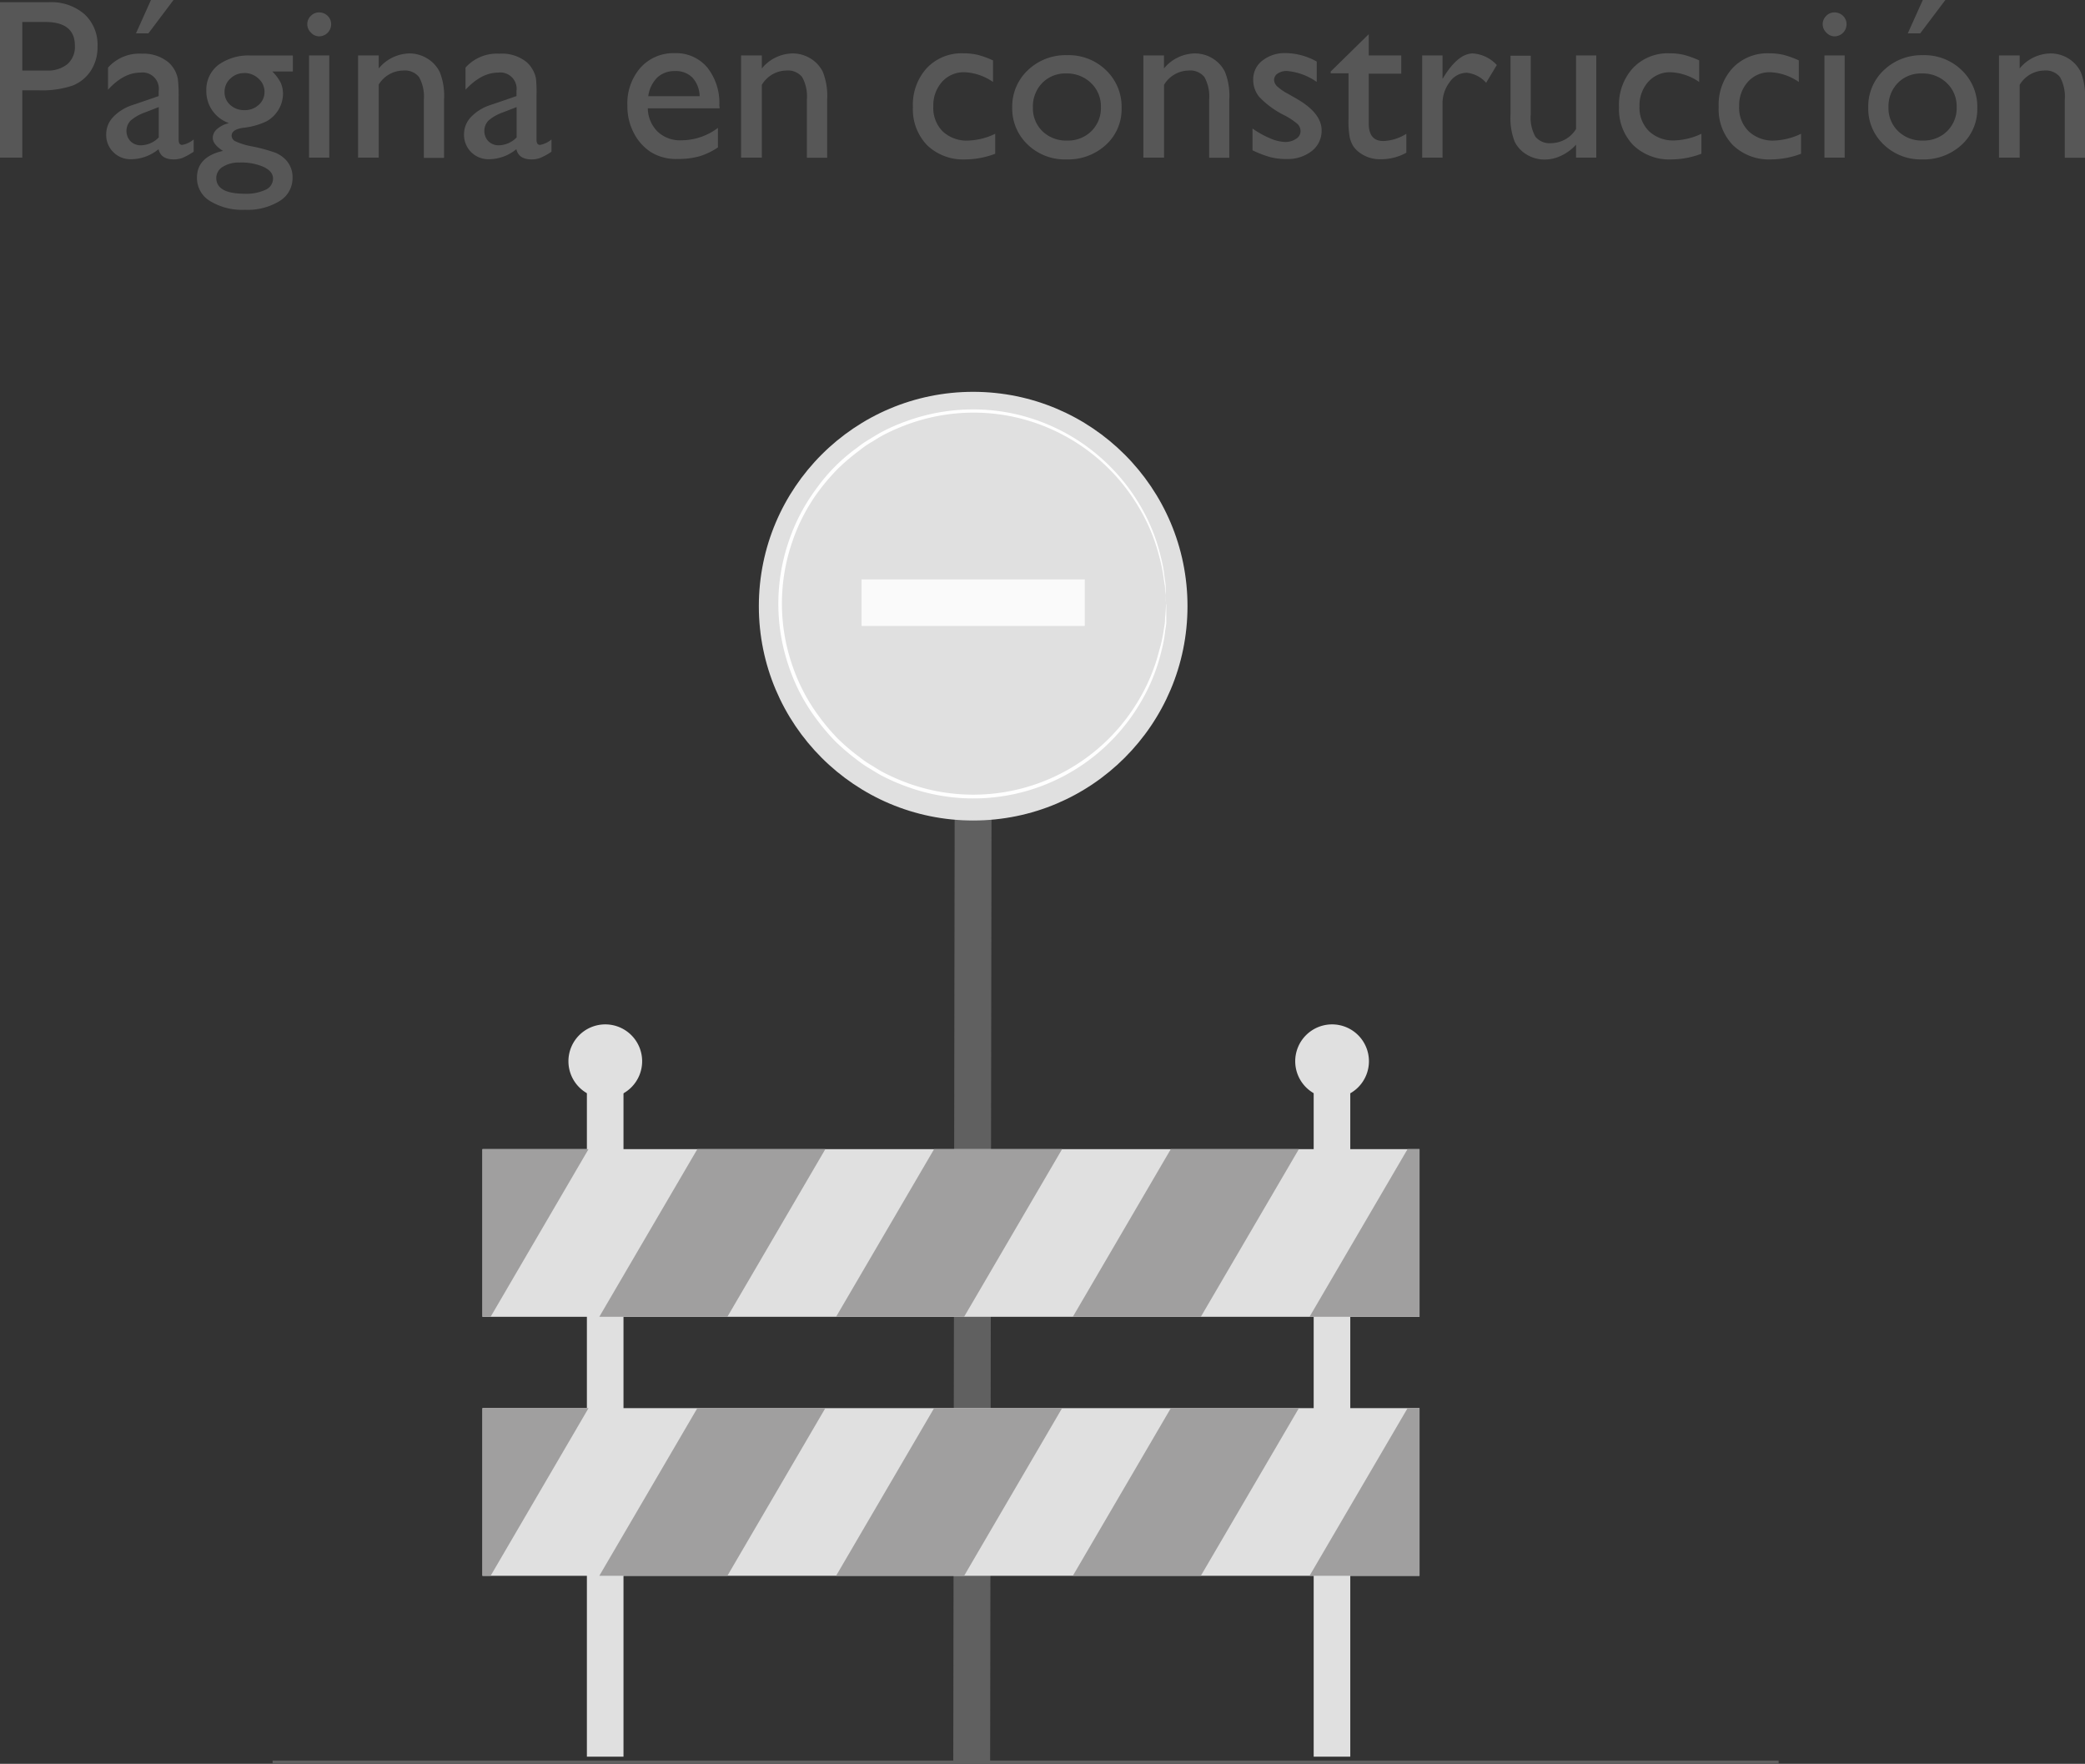 <svg xmlns="http://www.w3.org/2000/svg" viewBox="0 0 320.73 271.31"><rect x="0" y="0" width="320.73" height="271.31" fill="#333333" stroke="none"/><defs><style>.cls-1,.cls-2{fill:#606060;}.cls-1{opacity:0.8;}.cls-3{fill:#e0e0e0;}.cls-4{fill:#fff;}.cls-5{fill:#fafafa;}.cls-6{fill:#a09f9f;}.cls-7{fill:none;stroke:#606060;stroke-miterlimit:10;stroke-width:0.5px;}</style></defs><g id="Capa_2" data-name="Capa 2"><g id="Especificaciones"><path class="cls-1" d="M0,24.25V.34H7.57A7.79,7.79,0,0,1,13,2.19a6.35,6.35,0,0,1,2,4.95A6.59,6.59,0,0,1,14,10.83a5.91,5.91,0,0,1-2.85,2.34,14.66,14.66,0,0,1-5.2.72H3.43V24.25ZM7,3.38H3.43v7.47H7.18a4.76,4.76,0,0,0,3.21-1,3.54,3.54,0,0,0,1.13-2.81Q11.52,3.39,7,3.38Z"/><path class="cls-1" d="M27.48,14.8v6.68c0,.54.18.81.55.81a3.79,3.79,0,0,0,1.76-.84v1.89a10.85,10.85,0,0,1-1.7.94,3.83,3.83,0,0,1-1.34.24c-1.34,0-2.12-.52-2.36-1.57a6.74,6.74,0,0,1-4.22,1.54,3.71,3.71,0,0,1-2.74-1.09,3.66,3.66,0,0,1-1.09-2.72A3.81,3.81,0,0,1,17.41,18a7.14,7.14,0,0,1,3-1.85l4-1.37V14a2.5,2.5,0,0,0-2.84-2.83c-1.69,0-3.35.87-4.95,2.63v-3.4a6.43,6.43,0,0,1,5.21-2.14,6,6,0,0,1,4.08,1.33,4.5,4.5,0,0,1,1.45,2.56A21.82,21.82,0,0,1,27.48,14.8Zm-3.06,6.34V16.47l-2.08.81a7,7,0,0,0-2.25,1.27,2.31,2.31,0,0,0,0,3.19,2.22,2.22,0,0,0,1.62.61A3.9,3.9,0,0,0,24.42,21.14ZM26.69,0,22.83,5.13H20.92L23.22,0Z"/><path class="cls-1" d="M31.74,14a4.81,4.81,0,0,1,1.83-4,7.89,7.89,0,0,1,5-1.46h6.48V11H41.89a6.74,6.74,0,0,1,1.28,1.71,4.13,4.13,0,0,1,.36,1.76,4.78,4.78,0,0,1-.7,2.42A4.94,4.94,0,0,1,41,18.66a11,11,0,0,1-3.61,1c-1.17.17-1.76.58-1.76,1.21a1,1,0,0,0,.66.9,10.5,10.5,0,0,0,2.38.73,25.36,25.36,0,0,1,3.72,1,4.83,4.83,0,0,1,1.49,1A3.84,3.84,0,0,1,45,27.36a4.1,4.1,0,0,1-2,3.57,9.42,9.42,0,0,1-5.32,1.34,9.5,9.5,0,0,1-5.38-1.35,4.12,4.12,0,0,1-2-3.59c0-2.13,1.32-3.51,4-4.12-1.05-.67-1.57-1.34-1.57-2a1.82,1.82,0,0,1,.67-1.37,4.14,4.14,0,0,1,1.83-.9A5.17,5.17,0,0,1,31.74,14Zm5.11,11a4.62,4.62,0,0,0-2.58.66,2,2,0,0,0-1,1.71q0,2.43,4.38,2.43a6.94,6.94,0,0,0,3.2-.61A1.88,1.88,0,0,0,42,27.46c0-.73-.48-1.32-1.44-1.78A8.54,8.54,0,0,0,36.85,25Zm.73-13.76a3,3,0,0,0-2.15.85,2.73,2.73,0,0,0-.89,2.05,2.61,2.61,0,0,0,.87,2,3.15,3.15,0,0,0,2.2.8,3.09,3.09,0,0,0,2.2-.82,2.62,2.62,0,0,0,.88-2,2.69,2.69,0,0,0-.89-2A3.13,3.13,0,0,0,37.58,11.23Z"/><path class="cls-1" d="M49.08,1.91a1.86,1.86,0,0,1,1.32.53,1.77,1.77,0,0,1,.54,1.3,1.86,1.86,0,0,1-1.86,1.85A1.71,1.71,0,0,1,47.82,5a1.76,1.76,0,0,1-.55-1.29,1.74,1.74,0,0,1,.55-1.27A1.71,1.71,0,0,1,49.08,1.91ZM47.54,8.53h3.11V24.25H47.54Z"/><path class="cls-1" d="M58.26,8.53v2A6.25,6.25,0,0,1,63,8.22,5.22,5.22,0,0,1,65.73,9a5,5,0,0,1,1.92,2.09,9.92,9.92,0,0,1,.66,4.19v9H65.2V15.3a6.13,6.13,0,0,0-.74-3.45,2.81,2.81,0,0,0-2.46-1A4.48,4.48,0,0,0,58.26,13V24.25H55.08V8.53Z"/><path class="cls-1" d="M82.53,14.8v6.68q0,.81.54.81a3.71,3.71,0,0,0,1.76-.84v1.89a10,10,0,0,1-1.7.94,3.75,3.75,0,0,1-1.34.24c-1.33,0-2.12-.52-2.36-1.57a6.72,6.72,0,0,1-4.22,1.54,3.74,3.74,0,0,1-3.83-3.81A3.85,3.85,0,0,1,72.45,18a7.18,7.18,0,0,1,3-1.85l4-1.37V14a2.51,2.51,0,0,0-2.84-2.83c-1.7,0-3.35.87-5,2.63v-3.4a6.45,6.45,0,0,1,5.22-2.14A6,6,0,0,1,81,9.55a4.29,4.29,0,0,1,.92,1.14,4.12,4.12,0,0,1,.53,1.42A21.82,21.82,0,0,1,82.53,14.8Zm-3.06,6.34V16.47l-2.09.81a6.81,6.81,0,0,0-2.24,1.27,2.31,2.31,0,0,0,0,3.19,2.22,2.22,0,0,0,1.62.61A3.91,3.91,0,0,0,79.47,21.14Z"/><path class="cls-1" d="M110.71,16.66H99.65a5.16,5.16,0,0,0,1.51,3.59,5,5,0,0,0,3.6,1.33,9.37,9.37,0,0,0,5.68-1.91v3a10.3,10.3,0,0,1-2.85,1.37,12,12,0,0,1-3.31.41,7.39,7.39,0,0,1-4.2-1.08,7.75,7.75,0,0,1-2.57-2.89,8.82,8.82,0,0,1-1-4.22,8.34,8.34,0,0,1,2-5.83,6.77,6.77,0,0,1,5.28-2.25,6.24,6.24,0,0,1,5,2.19,8.74,8.74,0,0,1,1.86,5.86Zm-11-1.86h7.91a4.34,4.34,0,0,0-1.11-2.87,3.57,3.57,0,0,0-2.66-1,3.85,3.85,0,0,0-2.75,1A5,5,0,0,0,99.72,14.8Z"/><path class="cls-1" d="M117.19,8.53v2a6.24,6.24,0,0,1,4.73-2.31,5.16,5.16,0,0,1,2.73.76,4.93,4.93,0,0,1,1.93,2.09,9.92,9.92,0,0,1,.66,4.19v9h-3.12V15.3a6.14,6.14,0,0,0-.73-3.45,2.81,2.81,0,0,0-2.46-1,4.46,4.46,0,0,0-3.74,2.2V24.25H114V8.53Z"/><path class="cls-1" d="M153.09,20.58v3.07a13.11,13.11,0,0,1-4.58.87,8,8,0,0,1-5.89-2.18,7.94,7.94,0,0,1-2.19-5.87,8.36,8.36,0,0,1,2.14-6,7.35,7.35,0,0,1,5.62-2.27,9.66,9.66,0,0,1,2.18.23,14.21,14.21,0,0,1,2.38.86v3.32a8.27,8.27,0,0,0-4.37-1.5,4.48,4.48,0,0,0-3.46,1.47,5.4,5.4,0,0,0-1.35,3.77A5.11,5.11,0,0,0,145,20.2,5.41,5.41,0,0,0,149,21.62,10.35,10.35,0,0,0,153.09,20.58Z"/><path class="cls-1" d="M164.15,8.49a8.21,8.21,0,0,1,6,2.32,7.76,7.76,0,0,1,2.38,5.82,7.39,7.39,0,0,1-2.41,5.65A8.59,8.59,0,0,1,164,24.52a8.2,8.2,0,0,1-5.91-2.28,7.59,7.59,0,0,1-2.38-5.7,7.64,7.64,0,0,1,2.41-5.75A8.36,8.36,0,0,1,164.15,8.49ZM164,11.3a4.93,4.93,0,0,0-3.68,1.47,5.15,5.15,0,0,0-1.43,3.74,4.9,4.9,0,0,0,1.47,3.68,5.21,5.21,0,0,0,3.78,1.43,5.1,5.1,0,0,0,3.75-1.45,5,5,0,0,0,1.46-3.7,4.94,4.94,0,0,0-1.52-3.7A5.3,5.3,0,0,0,164,11.3Z"/><path class="cls-1" d="M179.05,8.53v2a6.25,6.25,0,0,1,4.74-2.31,5.16,5.16,0,0,1,2.73.76,5,5,0,0,1,1.92,2.09,9.92,9.92,0,0,1,.66,4.19v9H186V15.3a6.14,6.14,0,0,0-.73-3.45,2.81,2.81,0,0,0-2.47-1,4.49,4.49,0,0,0-3.74,2.2V24.25h-3.18V8.53Z"/><path class="cls-1" d="M192.67,23.12V19.77a14.14,14.14,0,0,0,2.69,1.5,6.32,6.32,0,0,0,2.32.57,2.91,2.91,0,0,0,1.68-.48,1.39,1.39,0,0,0,.7-1.14,1.55,1.55,0,0,0-.46-1.14,10.5,10.5,0,0,0-1.95-1.31,13.7,13.7,0,0,1-3.94-2.86,4.1,4.1,0,0,1-.93-2.59,3.61,3.61,0,0,1,1.41-3,5.52,5.52,0,0,1,3.63-1.15,9.94,9.94,0,0,1,4.73,1.3V12.6A9.41,9.41,0,0,0,198,10.92a2.5,2.5,0,0,0-1.46.39,1.16,1.16,0,0,0-.55,1,1.45,1.45,0,0,0,.5,1,8.1,8.1,0,0,0,1.77,1.19l1.11.64q3.93,2.22,3.93,4.92a3.93,3.93,0,0,1-1.51,3.17,6,6,0,0,1-3.89,1.23,10,10,0,0,1-2.5-.29A17.08,17.08,0,0,1,192.67,23.12Z"/><path class="cls-1" d="M204.7,11l5.85-5.74V8.53h5v2.8h-5V19c0,1.79.74,2.69,2.24,2.69a7,7,0,0,0,3.54-1.11v2.91a7.91,7.91,0,0,1-3.92,1,5.17,5.17,0,0,1-3.55-1.24,3.71,3.71,0,0,1-.74-.85,4.83,4.83,0,0,1-.49-1.23,14.05,14.05,0,0,1-.19-2.9v-7H204.7Z"/><path class="cls-1" d="M221.9,8.53v3.6l.17-.27c1.5-2.43,3-3.64,4.51-3.64A5.53,5.53,0,0,1,230.25,10l-1.64,2.73a4.62,4.62,0,0,0-3-1.54A3.21,3.21,0,0,0,223,12.63a5.39,5.39,0,0,0-1.1,3.4v8.22h-3.13V8.53Z"/><path class="cls-1" d="M242.44,24.25v-2a7.13,7.13,0,0,1-2.27,1.69,5.86,5.86,0,0,1-2.53.6,5.28,5.28,0,0,1-2.75-.74,4.84,4.84,0,0,1-1.89-2,10,10,0,0,1-.64-4.23v-9h3.11v9a6.07,6.07,0,0,0,.71,3.45,2.84,2.84,0,0,0,2.48,1,4.58,4.58,0,0,0,3.78-2.17V8.53h3.11V24.25Z"/><path class="cls-1" d="M261.72,20.58v3.07a13.11,13.11,0,0,1-4.58.87,8,8,0,0,1-5.89-2.18,7.94,7.94,0,0,1-2.2-5.87,8.36,8.36,0,0,1,2.14-6,7.37,7.37,0,0,1,5.62-2.27,9.6,9.6,0,0,1,2.18.23,14.27,14.27,0,0,1,2.39.86v3.32a8.33,8.33,0,0,0-4.38-1.5,4.48,4.48,0,0,0-3.45,1.47,5.4,5.4,0,0,0-1.35,3.77,5.07,5.07,0,0,0,1.46,3.83,5.4,5.4,0,0,0,3.94,1.42A10.39,10.39,0,0,0,261.72,20.58Z"/><path class="cls-1" d="M277.05,20.58v3.07a13.11,13.11,0,0,1-4.58.87,8,8,0,0,1-5.89-2.18,7.94,7.94,0,0,1-2.2-5.87,8.36,8.36,0,0,1,2.14-6,7.37,7.37,0,0,1,5.62-2.27,9.6,9.6,0,0,1,2.18.23,14.27,14.27,0,0,1,2.39.86v3.32a8.33,8.33,0,0,0-4.38-1.5,4.48,4.48,0,0,0-3.45,1.47,5.4,5.4,0,0,0-1.35,3.77A5.07,5.07,0,0,0,269,20.2a5.4,5.4,0,0,0,3.94,1.42A10.39,10.39,0,0,0,277.05,20.58Z"/><path class="cls-1" d="M282.19,1.91a1.86,1.86,0,0,1,1.32.53,1.77,1.77,0,0,1,.54,1.3,1.86,1.86,0,0,1-1.86,1.85A1.71,1.71,0,0,1,280.93,5a1.76,1.76,0,0,1-.55-1.29,1.74,1.74,0,0,1,.55-1.27A1.71,1.71,0,0,1,282.19,1.91Zm-1.54,6.62h3.11V24.25h-3.11Z"/><path class="cls-1" d="M295.78,8.49a8.21,8.21,0,0,1,6,2.32,7.76,7.76,0,0,1,2.38,5.82,7.42,7.42,0,0,1-2.41,5.65,8.59,8.59,0,0,1-6.07,2.24,8.19,8.19,0,0,1-5.91-2.28,7.56,7.56,0,0,1-2.38-5.7,7.63,7.63,0,0,1,2.4-5.75A8.38,8.38,0,0,1,295.78,8.49Zm-.17,2.81a4.92,4.92,0,0,0-3.68,1.47,5.15,5.15,0,0,0-1.43,3.74A4.9,4.9,0,0,0,292,20.19a5.2,5.2,0,0,0,3.77,1.43,5.11,5.11,0,0,0,3.76-1.45,5,5,0,0,0,1.46-3.7,4.94,4.94,0,0,0-1.52-3.7A5.3,5.3,0,0,0,295.61,11.3ZM299.25,0l-3.87,5.13h-1.91L295.78,0Z"/><path class="cls-1" d="M310.68,8.53v2a6.25,6.25,0,0,1,4.73-2.31,5.2,5.2,0,0,1,2.74.76,5,5,0,0,1,1.92,2.09,9.92,9.92,0,0,1,.66,4.19v9h-3.11V15.3a6.13,6.13,0,0,0-.74-3.45,2.81,2.81,0,0,0-2.46-1,4.48,4.48,0,0,0-3.74,2.2V24.25H307.5V8.53Z"/><polygon class="cls-2" points="152.31 271.16 146.64 271.16 146.86 120.75 152.53 120.75 152.31 271.16"/><circle class="cls-3" cx="149.7" cy="93.24" r="32.97"/><path class="cls-4" d="M179.38,92.84a3,3,0,0,1-.06-.48c0-.34,0-.81-.1-1.41,0-.31,0-.66-.06-1s-.13-.79-.19-1.23a23.22,23.22,0,0,0-.63-3.06,28.3,28.3,0,0,0-3.3-7.86,29.63,29.63,0,0,0-19.91-13.84,29.52,29.52,0,0,0-15.45,1.29,30.91,30.91,0,0,0-3.84,1.69c-.62.33-1.21.73-1.83,1.09a14.34,14.34,0,0,0-1.77,1.23,32.91,32.91,0,0,0-3.34,2.83A33.7,33.7,0,0,0,126,75.46a28.34,28.34,0,0,0-4.2,8.1,29.06,29.06,0,0,0,0,18.55,28.34,28.34,0,0,0,4.2,8.1,31.63,31.63,0,0,0,2.88,3.41,32,32,0,0,0,3.34,2.84,14.26,14.26,0,0,0,1.77,1.22c.61.37,1.21.76,1.83,1.1a32.47,32.47,0,0,0,3.84,1.69,29.53,29.53,0,0,0,35.37-12.56,28.5,28.5,0,0,0,3.29-7.85A22,22,0,0,0,179,97c.06-.45.15-.86.19-1.24s0-.72.06-1c.05-.6.08-1.07.1-1.41a3,3,0,0,1,.06-.48,2.89,2.89,0,0,1,0,.48c0,.34,0,.81,0,1.41,0,.32,0,.66,0,1s-.11.79-.17,1.24a20.14,20.14,0,0,1-.57,3.09,28.35,28.35,0,0,1-3.24,8A29.78,29.78,0,0,1,139.5,121a31.31,31.31,0,0,1-3.91-1.71c-.63-.34-1.24-.74-1.87-1.11a17,17,0,0,1-1.81-1.24,34.2,34.2,0,0,1-3.4-2.89,32.83,32.83,0,0,1-2.94-3.47,28.65,28.65,0,0,1-4.29-8.25,29.61,29.61,0,0,1,0-18.91,29.16,29.16,0,0,1,4.29-8.25,27.3,27.3,0,0,1,6.34-6.35,14.51,14.51,0,0,1,1.81-1.24c.63-.38,1.24-.77,1.87-1.11a28.61,28.61,0,0,1,3.91-1.71,30,30,0,0,1,15.72-1.27,29.89,29.89,0,0,1,20.1,14.15,28.35,28.35,0,0,1,3.24,8,20.14,20.14,0,0,1,.57,3.09c.06.45.14.87.17,1.25s0,.73,0,1c0,.6,0,1.07,0,1.42A2.89,2.89,0,0,1,179.38,92.84Z"/><rect class="cls-5" x="132.53" y="89.12" width="34.34" height="7.16"/><rect class="cls-3" x="90.28" y="166.78" width="5.63" height="103.43"/><path class="cls-3" d="M98.78,163.24a5.67,5.67,0,1,1-5.67-5.67A5.67,5.67,0,0,1,98.78,163.24Z"/><rect class="cls-3" x="202.08" y="166.78" width="5.63" height="103.43"/><path class="cls-3" d="M210.58,163.24a5.67,5.67,0,1,1-5.67-5.67A5.67,5.67,0,0,1,210.58,163.24Z"/><rect class="cls-3" x="74.22" y="176.76" width="144.14" height="25.79"/><polygon class="cls-6" points="90.53 176.76 90.28 177.19 75.47 202.55 74.22 202.55 74.22 176.76 90.53 176.76"/><polygon class="cls-6" points="126.96 176.76 111.89 202.55 92.19 202.55 98.18 192.3 107.27 176.76 126.96 176.76"/><polygon class="cls-6" points="163.38 176.76 148.31 202.55 128.61 202.55 143.69 176.76 163.38 176.76"/><polygon class="cls-6" points="199.8 176.76 184.72 202.55 165.03 202.55 180.1 176.76 199.8 176.76"/><polygon class="cls-6" points="218.36 176.76 218.36 202.55 201.44 202.55 216.52 176.76 218.36 176.76"/><rect class="cls-3" x="74.22" y="216.6" width="144.14" height="25.79"/><polygon class="cls-6" points="90.53 216.6 90.28 217.03 75.47 242.39 74.22 242.39 74.22 216.6 90.53 216.6"/><polygon class="cls-6" points="126.96 216.6 111.89 242.39 92.19 242.39 98.18 232.15 107.27 216.6 126.96 216.6"/><polygon class="cls-6" points="163.38 216.6 148.31 242.39 128.61 242.39 143.69 216.6 163.38 216.6"/><polygon class="cls-6" points="199.8 216.61 184.72 242.39 165.03 242.39 180.1 216.61 199.8 216.61"/><polygon class="cls-6" points="218.36 216.61 218.36 242.39 201.44 242.39 216.52 216.61 218.36 216.61"/><line class="cls-7" x1="41.93" y1="271.06" x2="273.6" y2="271.06"/></g></g></svg>